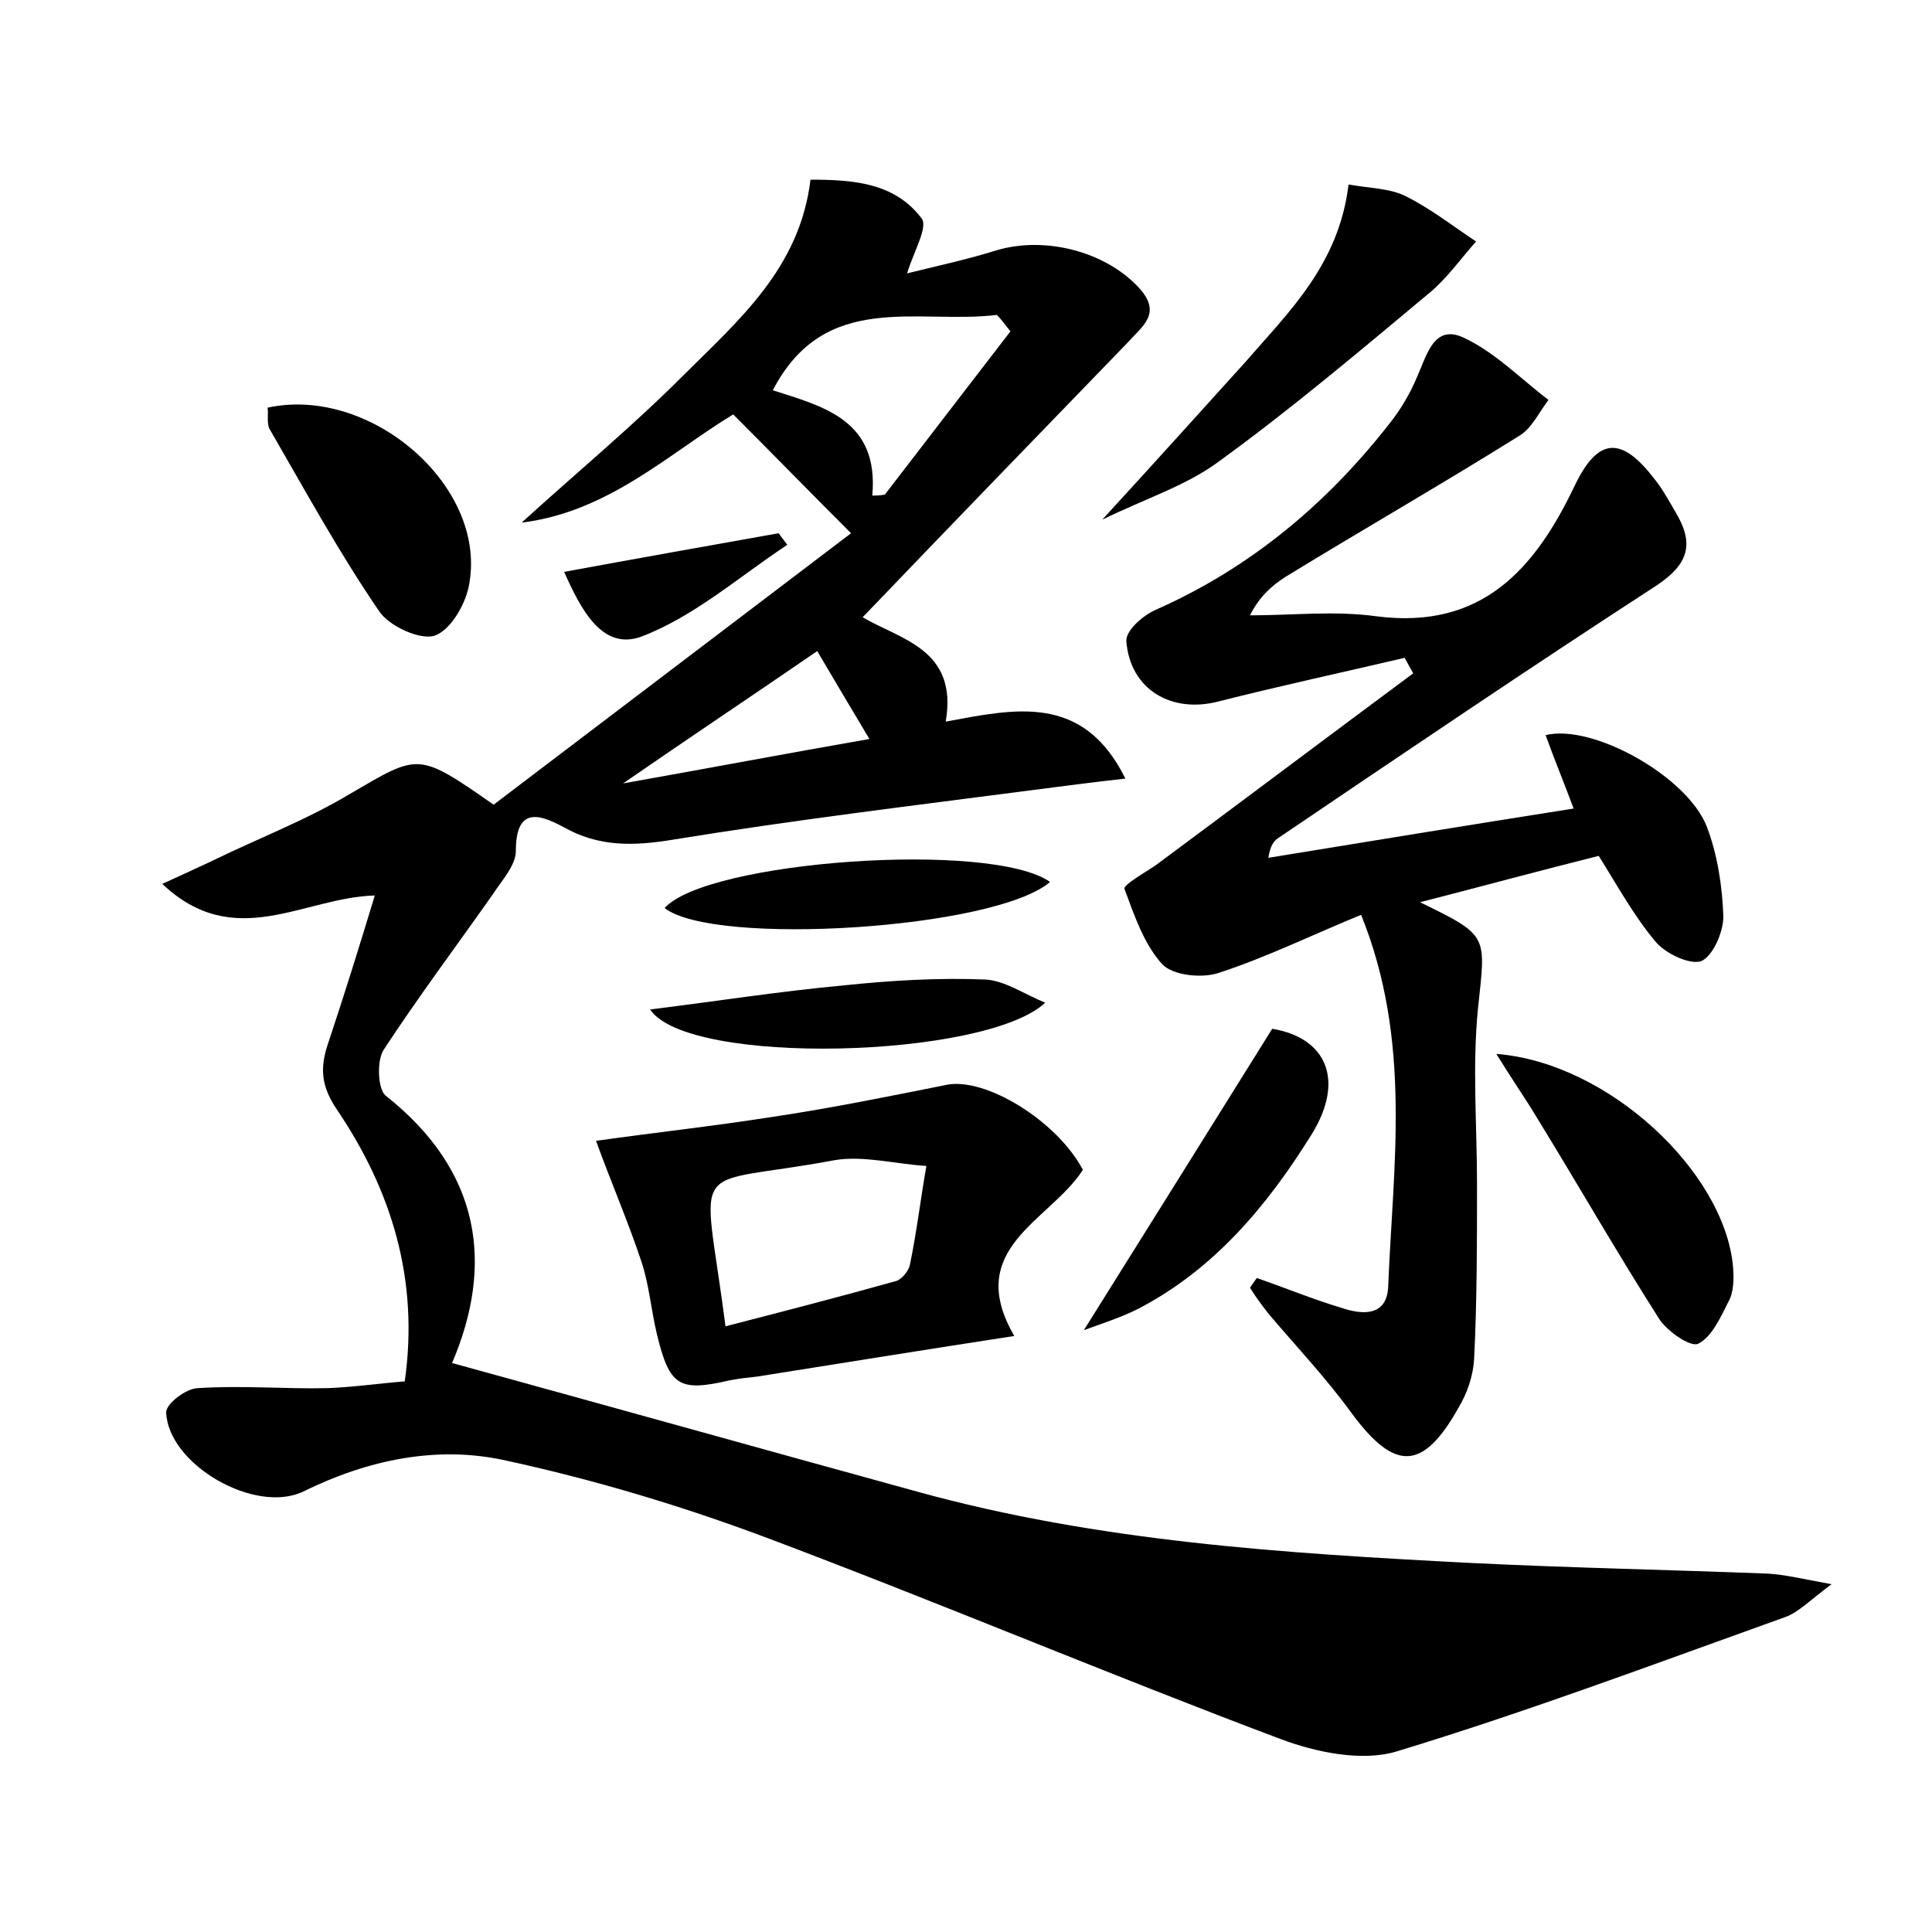 <?xml version="1.0" encoding="utf-8"?>
<!-- Generator: Adobe Illustrator 22.0.0, SVG Export Plug-In . SVG Version: 6.00 Build 0)  -->
<svg version="1.1" id="图层_1" xmlns="http://www.w3.org/2000/svg" xmlns:xlink="http://www.w3.org/1999/xlink" x="0px" y="0px"
	 viewBox="0 0 200 200" style="enable-background:new 0 0 200 200;" xml:space="preserve">
<style type="text/css">
	.st0{fill:#FFFFFF;}
</style>
<g>
	
	<path d="M16.8,91.5c2.2-1,3.7-1.7,5.2-2.4c4.7-2.3,9.7-4.2,14.2-6.9c7.2-4.2,7-4.4,14.9,1.1c12.4-9.4,25-19,37-28.1
		c-4.5-4.5-8.1-8.2-12.2-12.3c-6.6,4-12.9,10.1-21.9,11.2c5.6-5.1,11.4-9.9,16.7-15.2c5.7-5.7,12.1-11.1,13.2-20.3
		c4.4,0,8.7,0.3,11.5,4c0.7,0.9-0.8,3.4-1.5,5.7c2.8-0.7,6.1-1.4,9.3-2.4c5.1-1.5,11.4,0.2,14.8,4c2.3,2.6,0.2,3.9-1.3,5.6
		c-9.1,9.4-18.2,18.8-27.4,28.4c3.9,2.3,9.9,3.3,8.6,10.8c7.1-1.3,14.2-3,18.6,5.9c-3.6,0.4-6.6,0.8-9.7,1.2
		c-12.3,1.6-24.7,3.1-37,5.1c-4.2,0.7-7.8,0.8-11.5-1.3c-2.6-1.4-4.9-2-4.9,2.5c0,1.5-1.5,3.1-2.4,4.5c-3.8,5.4-7.7,10.6-11.3,16.1
		c-0.7,1.1-0.6,4,0.2,4.7c10,7.9,11.2,17.6,6.9,27.7c16,4.4,32.1,8.9,48.1,13.3c18.8,5.2,38.1,6.4,57.4,7.4
		c10.2,0.5,20.4,0.7,30.7,1.1c1.7,0.1,3.4,0.5,6.6,1.1c-2.3,1.7-3.4,2.9-4.8,3.4c-13.4,4.8-26.7,9.8-40.2,13.9
		c-3.6,1.1-8.4,0.1-12.1-1.3c-17.8-6.7-35.3-14.1-53.1-20.8c-8.8-3.3-17.8-6-27-8c-7.1-1.6-14.3-0.1-21,3.2c-5,2.4-14-2.8-14.2-8.2
		c0-0.9,2.1-2.5,3.3-2.5c4.5-0.3,9,0.1,13.4,0c2.7-0.1,5.4-0.5,8-0.7c1.5-10.6-1.4-19.8-7-28.1c-1.7-2.5-1.8-4.4-0.9-7
		c1.6-4.8,3.1-9.6,4.8-15.2C31.4,92.9,24.3,98.6,16.8,91.5z M104.6,34.3c-0.5-0.6-0.9-1.2-1.4-1.7C95,33.6,85.4,30,80,40.4
		c5.3,1.7,11,3.1,10.3,10.9c0.4,0,0.8,0,1.3-0.1C95.9,45.6,100.3,39.9,104.6,34.3z M64.5,81.1c9-1.6,16.9-3.1,25.5-4.6
		c-2.1-3.5-3.8-6.4-5.4-9.1C77.9,72,71.6,76.2,64.5,81.1z"/>
	<path d="M165.5,88.6c-6,1.5-11.9,3.1-18.5,4.8c7.2,3.5,6.8,3.4,6,11c-0.6,6-0.1,12.1-0.1,18.2c0,6,0,12.1-0.3,18.1
		c-0.1,1.7-0.7,3.5-1.6,5c-3.7,6.6-6.6,6.6-11,0.7c-2.6-3.6-5.7-6.9-8.6-10.3c-0.7-0.9-1.4-1.8-2-2.8c0.2-0.3,0.5-0.7,0.7-1
		c2.9,1,5.8,2.2,8.8,3.1c2.1,0.7,4.6,0.9,4.8-2.1c0.5-12.7,2.5-25.5-2.8-38.6c-5.1,2.1-9.8,4.4-14.7,6c-1.7,0.6-4.8,0.3-5.9-0.9
		c-1.9-2.1-2.9-5.1-3.9-7.8c-0.1-0.4,2-1.6,3.2-2.4c8.9-6.6,17.8-13.3,26.7-19.9c-0.3-0.5-0.6-1.1-0.9-1.6
		c-6.4,1.5-12.9,2.9-19.2,4.5c-4.9,1.3-9.2-1.2-9.6-6.2c-0.1-1.1,1.7-2.7,3.1-3.3c9.7-4.3,17.6-10.9,24.1-19.2
		c1.2-1.5,2.2-3.2,2.9-4.9c1-2.2,1.7-5.4,4.7-4.1c3.3,1.5,6,4.3,8.9,6.5c-1,1.3-1.7,2.9-3,3.7c-8,5-16.2,9.7-24.2,14.6
		c-1.4,0.9-2.7,2-3.7,4c4.4,0,8.8-0.5,13.1,0.1c10.9,1.4,16.4-4.9,20.5-13.5c2.4-5,4.8-5.2,8.2-0.8c0.9,1.1,1.6,2.4,2.3,3.6
		c1.9,3.2,1.3,5.3-2,7.5c-13.1,8.5-26.1,17.3-39.1,26.1c-0.5,0.3-0.9,0.8-1.1,2.1c10.4-1.7,20.8-3.4,31.6-5.1c-1-2.7-2-5.1-2.9-7.6
		c4.9-1.2,14.7,4.3,16.7,9.5c1.1,2.9,1.6,6.2,1.7,9.3c0,1.6-1.1,4.1-2.3,4.6c-1.2,0.4-3.7-0.8-4.7-2
		C169.2,94.9,167.5,91.8,165.5,88.6z"/>
	<path d="M61.7,118.1c5.6-0.8,12-1.5,18.4-2.5c6-0.9,11.9-2.1,17.9-3.3c4-0.8,11.4,3.7,14.1,8.8c-3.4,5.3-12.4,8.1-7.1,17.2
		c-9.1,1.4-17.8,2.8-26.6,4.2c-0.9,0.1-1.9,0.2-2.9,0.4c-5.2,1.2-6.2,0.6-7.5-4.8c-0.6-2.5-0.8-5.1-1.6-7.5
		C65,126.4,63.3,122.5,61.7,118.1z M75.1,137.3c6.2-1.6,12-3.1,17.7-4.7c0.6-0.2,1.3-1.1,1.4-1.7c0.7-3.4,1.1-6.8,1.7-10.2
		c-3.2-0.2-6.5-1.1-9.5-0.6C70.9,123,72.8,119.3,75.1,137.3z"/>
	<path d="M139.6,19.1c2.3,0.4,4.3,0.4,5.9,1.2c2.6,1.3,4.9,3.1,7.3,4.7c-1.6,1.8-3,3.8-4.8,5.3c-7.2,6-14.4,12.1-22,17.6
		c-3.3,2.4-7.4,3.7-11.9,5.9c5.5-6,10.1-11.1,14.8-16.3C133.4,32.3,138.6,27.4,139.6,19.1z"/>
	<path d="M154.9,109.1c11.6,0.9,23.6,12.2,24.5,22c0.1,1.2,0.1,2.7-0.5,3.7c-0.8,1.6-1.7,3.6-3.1,4.3c-0.8,0.4-3.2-1.3-4-2.5
		c-4.4-6.9-8.4-13.9-12.7-20.9C157.9,113.7,156.5,111.7,154.9,109.1z"/>
	<path d="M27.7,42.2c10.6-2.3,22.6,8,20.9,18.1c-0.3,2.1-1.9,4.9-3.6,5.5c-1.5,0.5-4.8-1-5.8-2.6c-4.1-6-7.6-12.4-11.3-18.8
		C27.6,43.8,27.8,42.9,27.7,42.2z"/>
	<path d="M131.7,106.5c5.5,0.9,7.6,5.2,4.1,10.9c-4.6,7.4-10.1,14-18,18.1c-1.8,0.9-3.7,1.5-5.6,2.2
		C118.7,127.3,125.1,117.1,131.7,106.5z"/>
	<path d="M108.7,91.3C103,96.2,73.9,98,68.8,94C73.2,89.1,102.6,87,108.7,91.3z"/>
	<path d="M67.3,104.5c7.2-0.9,13.6-1.9,20.1-2.5c4.8-0.5,9.7-0.8,14.6-0.6c2,0.1,4,1.5,6.2,2.4C102,109.6,71.2,110.4,67.3,104.5z"/>
	<path d="M81.5,56.4c-5,3.3-9.6,7.4-15.1,9.5c-4.1,1.5-6.3-2.9-8-6.7c7.6-1.4,14.9-2.7,22.2-4C80.9,55.6,81.2,56,81.5,56.4z"/>
	
	
	
</g>
</svg>
